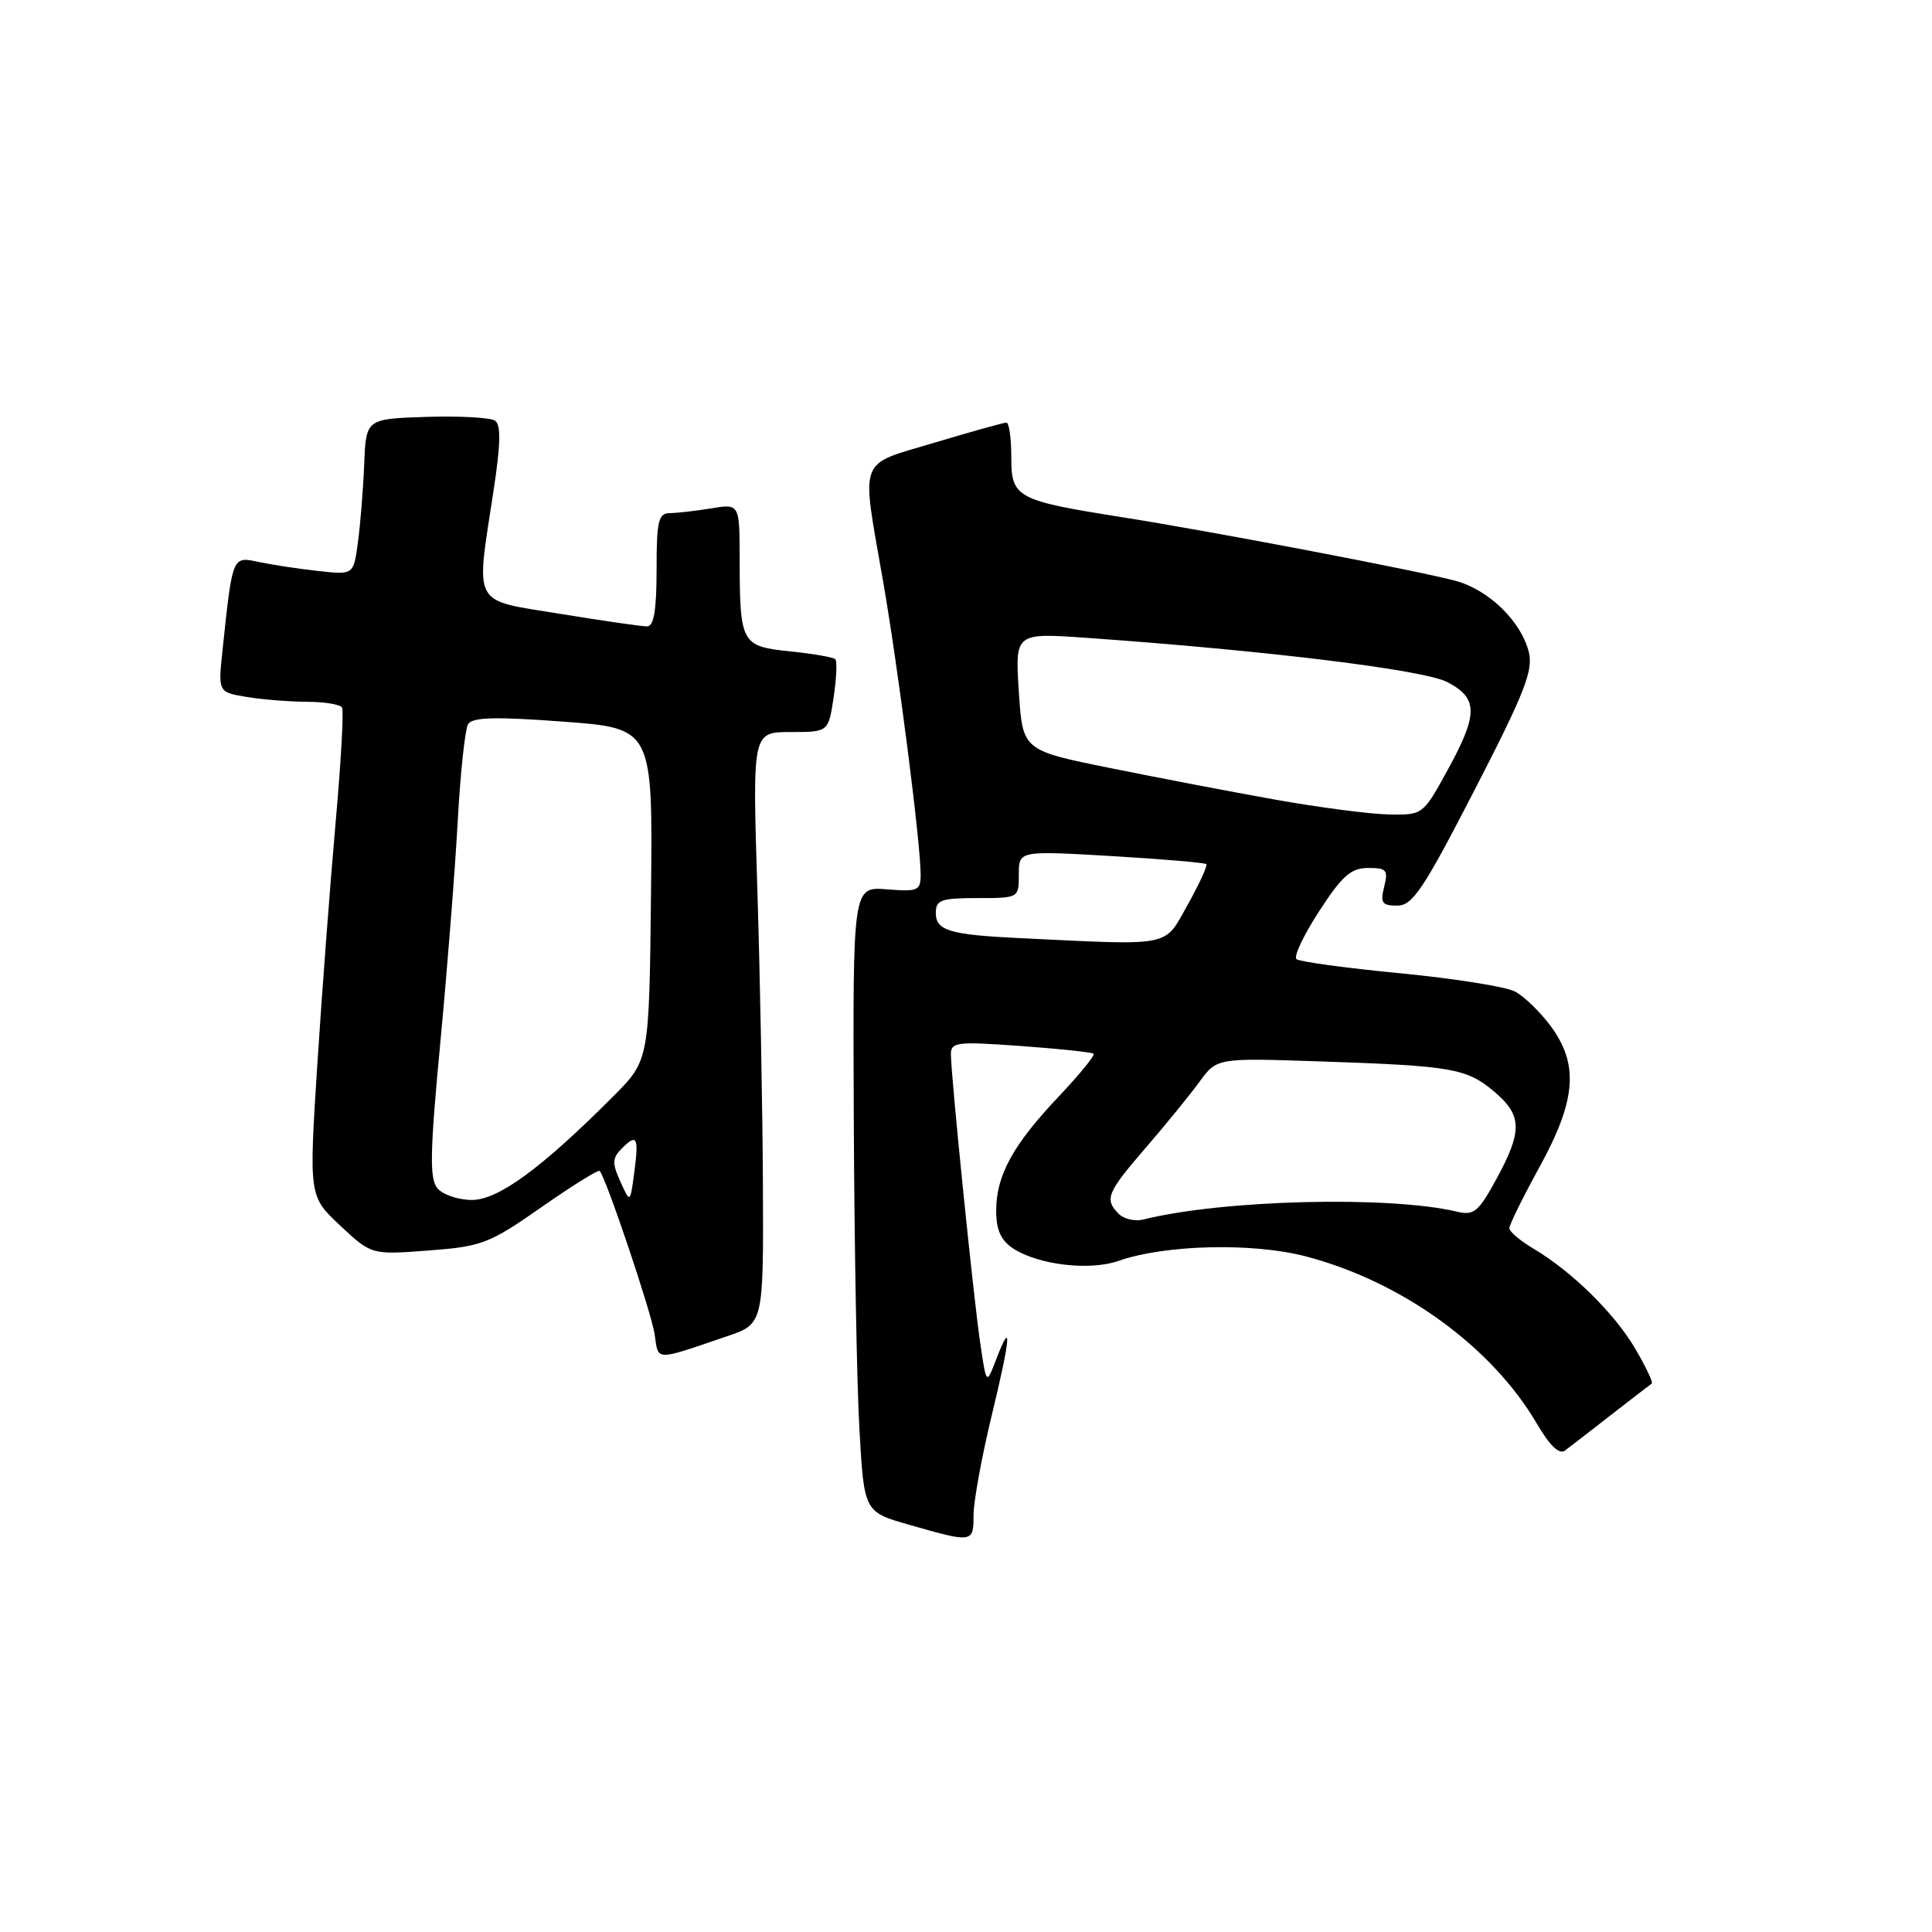 <?xml version="1.0" encoding="UTF-8" standalone="no"?>
<!DOCTYPE svg PUBLIC "-//W3C//DTD SVG 1.1//EN" "http://www.w3.org/Graphics/SVG/1.1/DTD/svg11.dtd" >
<svg xmlns="http://www.w3.org/2000/svg" xmlns:xlink="http://www.w3.org/1999/xlink" version="1.1" viewBox="0 0 256 256">
 <g >
 <path fill="currentColor"
d=" M 129.00 200.75 C 129.00 198.96 130.09 193.00 131.42 187.50 C 133.94 177.10 134.13 174.55 131.97 180.20 C 130.70 183.50 130.70 183.50 129.89 178.00 C 128.99 171.96 126.01 142.56 126.00 139.71 C 126.00 138.08 126.78 137.99 135.25 138.60 C 140.34 138.97 144.68 139.43 144.91 139.62 C 145.13 139.82 143.05 142.37 140.28 145.30 C 134.20 151.73 132.00 155.75 132.00 160.43 C 132.00 162.98 132.62 164.36 134.25 165.43 C 137.59 167.61 144.38 168.41 148.19 167.08 C 154.34 164.92 165.95 164.63 173.00 166.47 C 185.74 169.80 197.64 178.40 203.64 188.64 C 205.35 191.56 206.61 192.77 207.36 192.21 C 207.99 191.74 210.75 189.61 213.50 187.46 C 216.25 185.32 218.67 183.46 218.87 183.33 C 219.08 183.20 218.09 181.12 216.68 178.71 C 213.91 174.00 208.27 168.46 203.17 165.44 C 201.43 164.41 200.00 163.19 200.00 162.74 C 200.00 162.28 201.80 158.63 204.00 154.62 C 208.86 145.76 209.23 141.06 205.47 135.95 C 204.07 134.07 201.94 132.00 200.72 131.37 C 199.50 130.74 192.65 129.65 185.50 128.96 C 178.35 128.27 172.18 127.43 171.79 127.09 C 171.39 126.75 172.74 123.90 174.79 120.75 C 177.82 116.07 179.00 115.02 181.27 115.01 C 183.73 115.00 183.97 115.28 183.41 117.50 C 182.87 119.64 183.13 120.00 185.14 120.00 C 187.17 120.00 188.59 117.88 195.40 104.66 C 202.00 91.84 203.18 88.85 202.58 86.42 C 201.57 82.33 197.27 78.15 192.86 76.96 C 187.87 75.62 160.87 70.46 148.85 68.56 C 134.61 66.30 134.00 65.97 134.00 60.52 C 134.00 58.04 133.71 56.00 133.35 56.00 C 132.99 56.00 128.71 57.19 123.85 58.65 C 113.56 61.74 114.10 60.27 117.01 77.00 C 119.04 88.70 121.97 111.58 121.99 115.85 C 122.00 118.02 121.66 118.17 117.50 117.84 C 113.00 117.49 113.00 117.49 113.13 147.99 C 113.20 164.77 113.53 183.41 113.88 189.42 C 114.50 200.34 114.50 200.34 120.50 202.05 C 128.92 204.46 129.00 204.44 129.00 200.75 Z  M 96.34 177.06 C 101.17 175.42 101.17 175.42 101.09 156.96 C 101.04 146.81 100.71 129.16 100.35 117.75 C 99.70 97.00 99.70 97.00 104.74 97.00 C 109.77 97.00 109.77 97.00 110.46 92.41 C 110.84 89.88 110.94 87.61 110.68 87.35 C 110.42 87.09 107.73 86.62 104.69 86.31 C 98.22 85.64 98.03 85.30 98.01 74.12 C 98.00 66.74 98.00 66.74 94.25 67.36 C 92.19 67.70 89.71 67.98 88.75 67.99 C 87.24 68.00 87.00 69.03 87.00 75.50 C 87.00 80.83 86.64 83.00 85.75 83.00 C 85.06 83.01 79.89 82.26 74.25 81.34 C 62.40 79.41 63.03 80.57 65.40 65.00 C 66.34 58.86 66.39 56.29 65.60 55.74 C 64.99 55.33 60.90 55.10 56.50 55.24 C 48.50 55.50 48.50 55.50 48.26 61.50 C 48.13 64.80 47.75 69.45 47.43 71.84 C 46.85 76.18 46.85 76.18 42.18 75.66 C 39.60 75.38 36.07 74.84 34.31 74.47 C 30.76 73.71 30.82 73.57 29.49 86.11 C 28.89 91.72 28.89 91.72 32.70 92.35 C 34.79 92.70 38.39 92.98 40.69 92.99 C 43.00 93.00 45.08 93.34 45.32 93.75 C 45.57 94.16 45.18 101.03 44.47 109.00 C 43.76 116.97 42.67 131.38 42.05 141.00 C 40.93 158.50 40.93 158.50 45.07 162.39 C 49.21 166.27 49.21 166.27 56.78 165.70 C 63.87 165.16 64.81 164.80 71.74 159.96 C 75.81 157.12 79.28 154.96 79.46 155.15 C 80.31 156.08 86.31 173.90 86.74 176.78 C 87.27 180.39 86.60 180.37 96.34 177.06 Z  M 148.25 160.85 C 146.31 158.91 146.66 158.05 151.82 152.08 C 154.47 149.01 157.67 145.08 158.94 143.34 C 161.24 140.18 161.24 140.18 174.87 140.64 C 192.41 141.23 194.33 141.56 197.97 144.63 C 201.70 147.77 201.76 149.84 198.30 156.19 C 195.91 160.59 195.30 161.09 193.05 160.55 C 184.09 158.42 161.97 158.97 151.50 161.59 C 150.39 161.87 148.93 161.53 148.25 160.85 Z  M 135.00 124.30 C 125.85 123.86 124.00 123.30 124.00 120.98 C 124.00 119.25 124.68 119.00 129.50 119.00 C 135.00 119.00 135.00 119.00 135.00 115.86 C 135.00 112.72 135.00 112.72 147.24 113.43 C 153.97 113.83 159.64 114.31 159.84 114.50 C 160.03 114.70 158.91 117.14 157.35 119.93 C 154.19 125.56 155.55 125.29 135.00 124.30 Z  M 169.00 105.96 C 163.22 104.93 153.32 103.03 147.00 101.75 C 135.50 99.42 135.50 99.42 135.00 91.63 C 134.50 83.85 134.50 83.85 144.00 84.52 C 167.82 86.20 188.62 88.75 191.75 90.37 C 195.89 92.51 195.90 94.61 191.77 102.12 C 188.55 107.98 188.52 108.00 184.02 107.92 C 181.53 107.87 174.78 106.99 169.00 105.96 Z  M 57.96 157.45 C 56.90 156.18 56.97 152.67 58.34 138.20 C 59.26 128.46 60.30 115.25 60.65 108.83 C 61.00 102.41 61.62 96.61 62.03 95.95 C 62.60 95.03 65.64 94.95 74.64 95.62 C 86.50 96.50 86.50 96.50 86.26 118.50 C 86.02 140.50 86.02 140.50 81.26 145.27 C 71.75 154.80 66.03 159.00 62.53 159.00 C 60.72 159.00 58.67 158.30 57.96 157.45 Z  M 82.20 156.56 C 81.09 154.11 81.12 153.45 82.42 152.15 C 84.42 150.15 84.67 150.68 84.03 155.47 C 83.50 159.44 83.50 159.44 82.20 156.56 Z "/>
</g>
</svg>